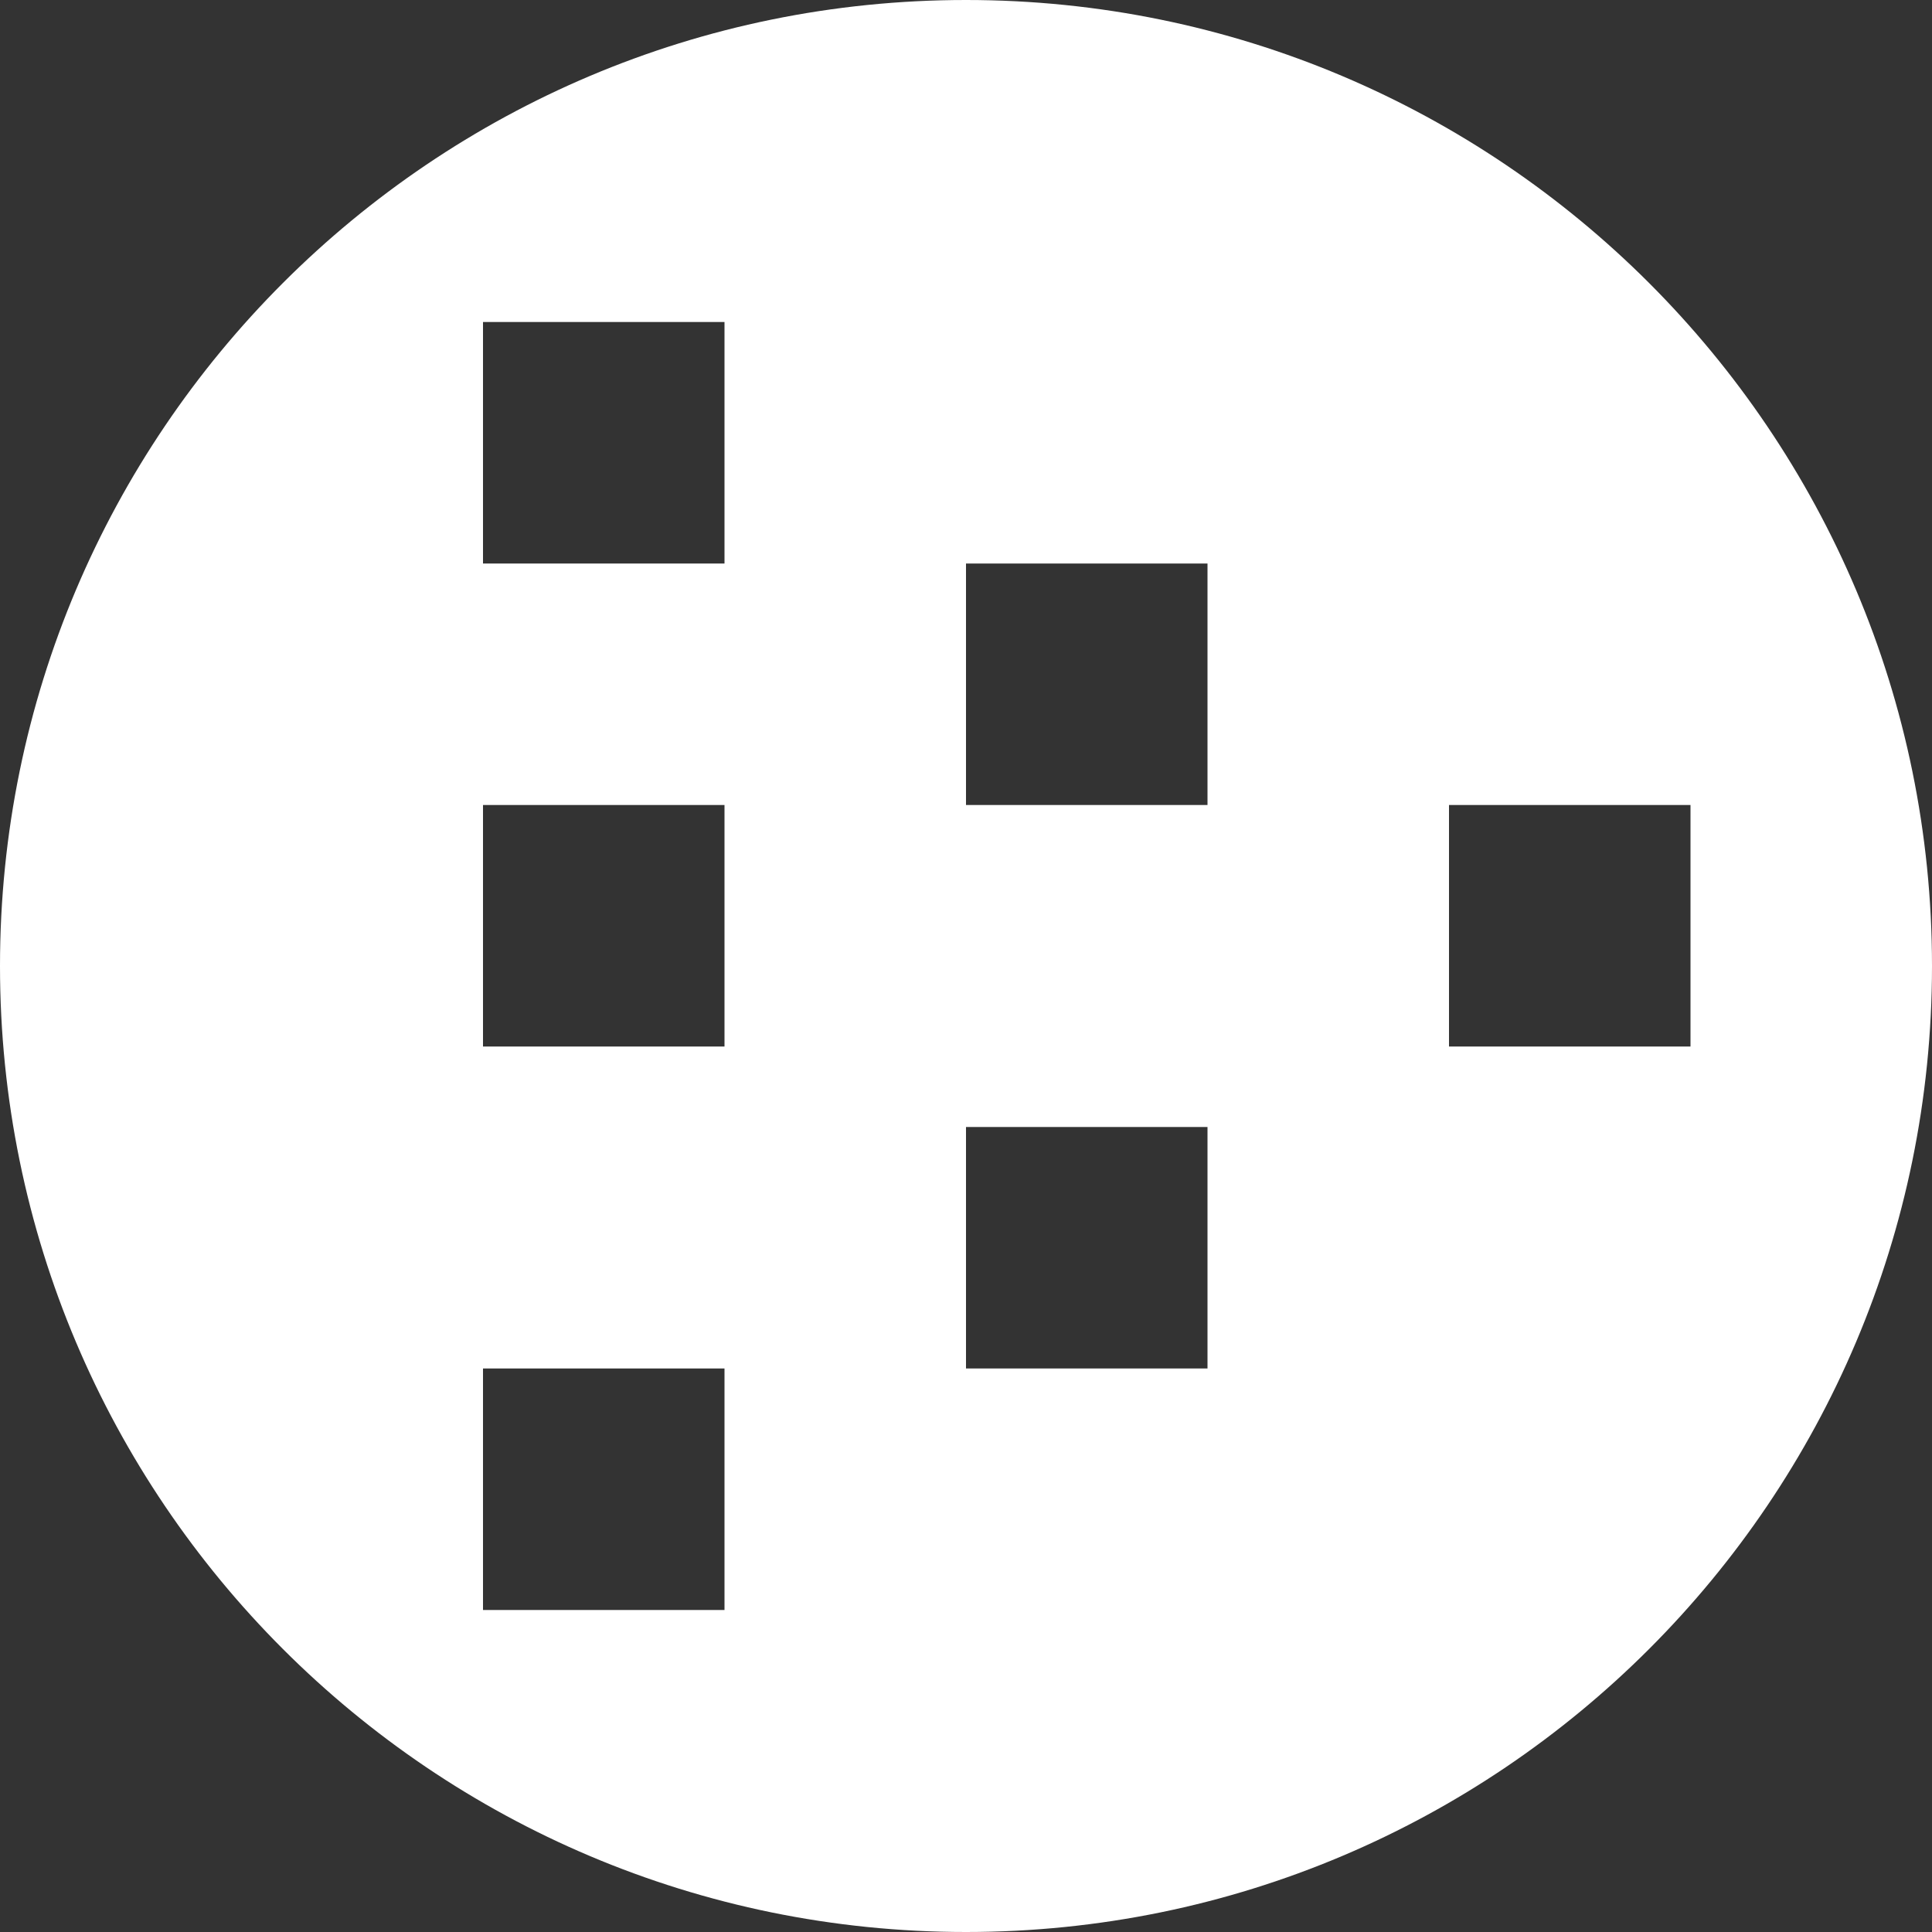 <svg width="24" height="24" viewBox="0 0 24 24" fill="none" xmlns="http://www.w3.org/2000/svg">
    <rect x="0" y="0" width="24" height="24" fill="#333333" stroke="none"/>
    <path fill-rule="evenodd" clip-rule="evenodd" d="M12 24C18.627 24 24 18.627 24 12C24 5.373 18.627 0 12 0C5.373 0 0 5.373 0 12C0 18.627 5.373 24 12 24ZM6 20V17H9V20H6ZM6 13V10H9V13H6ZM18 13V10H21V13H18ZM6 4V7H9V4L6 4ZM12 7L12 10H15L15 7H12ZM12 17V14H15V17H12Z" fill="white"/>
</svg>
